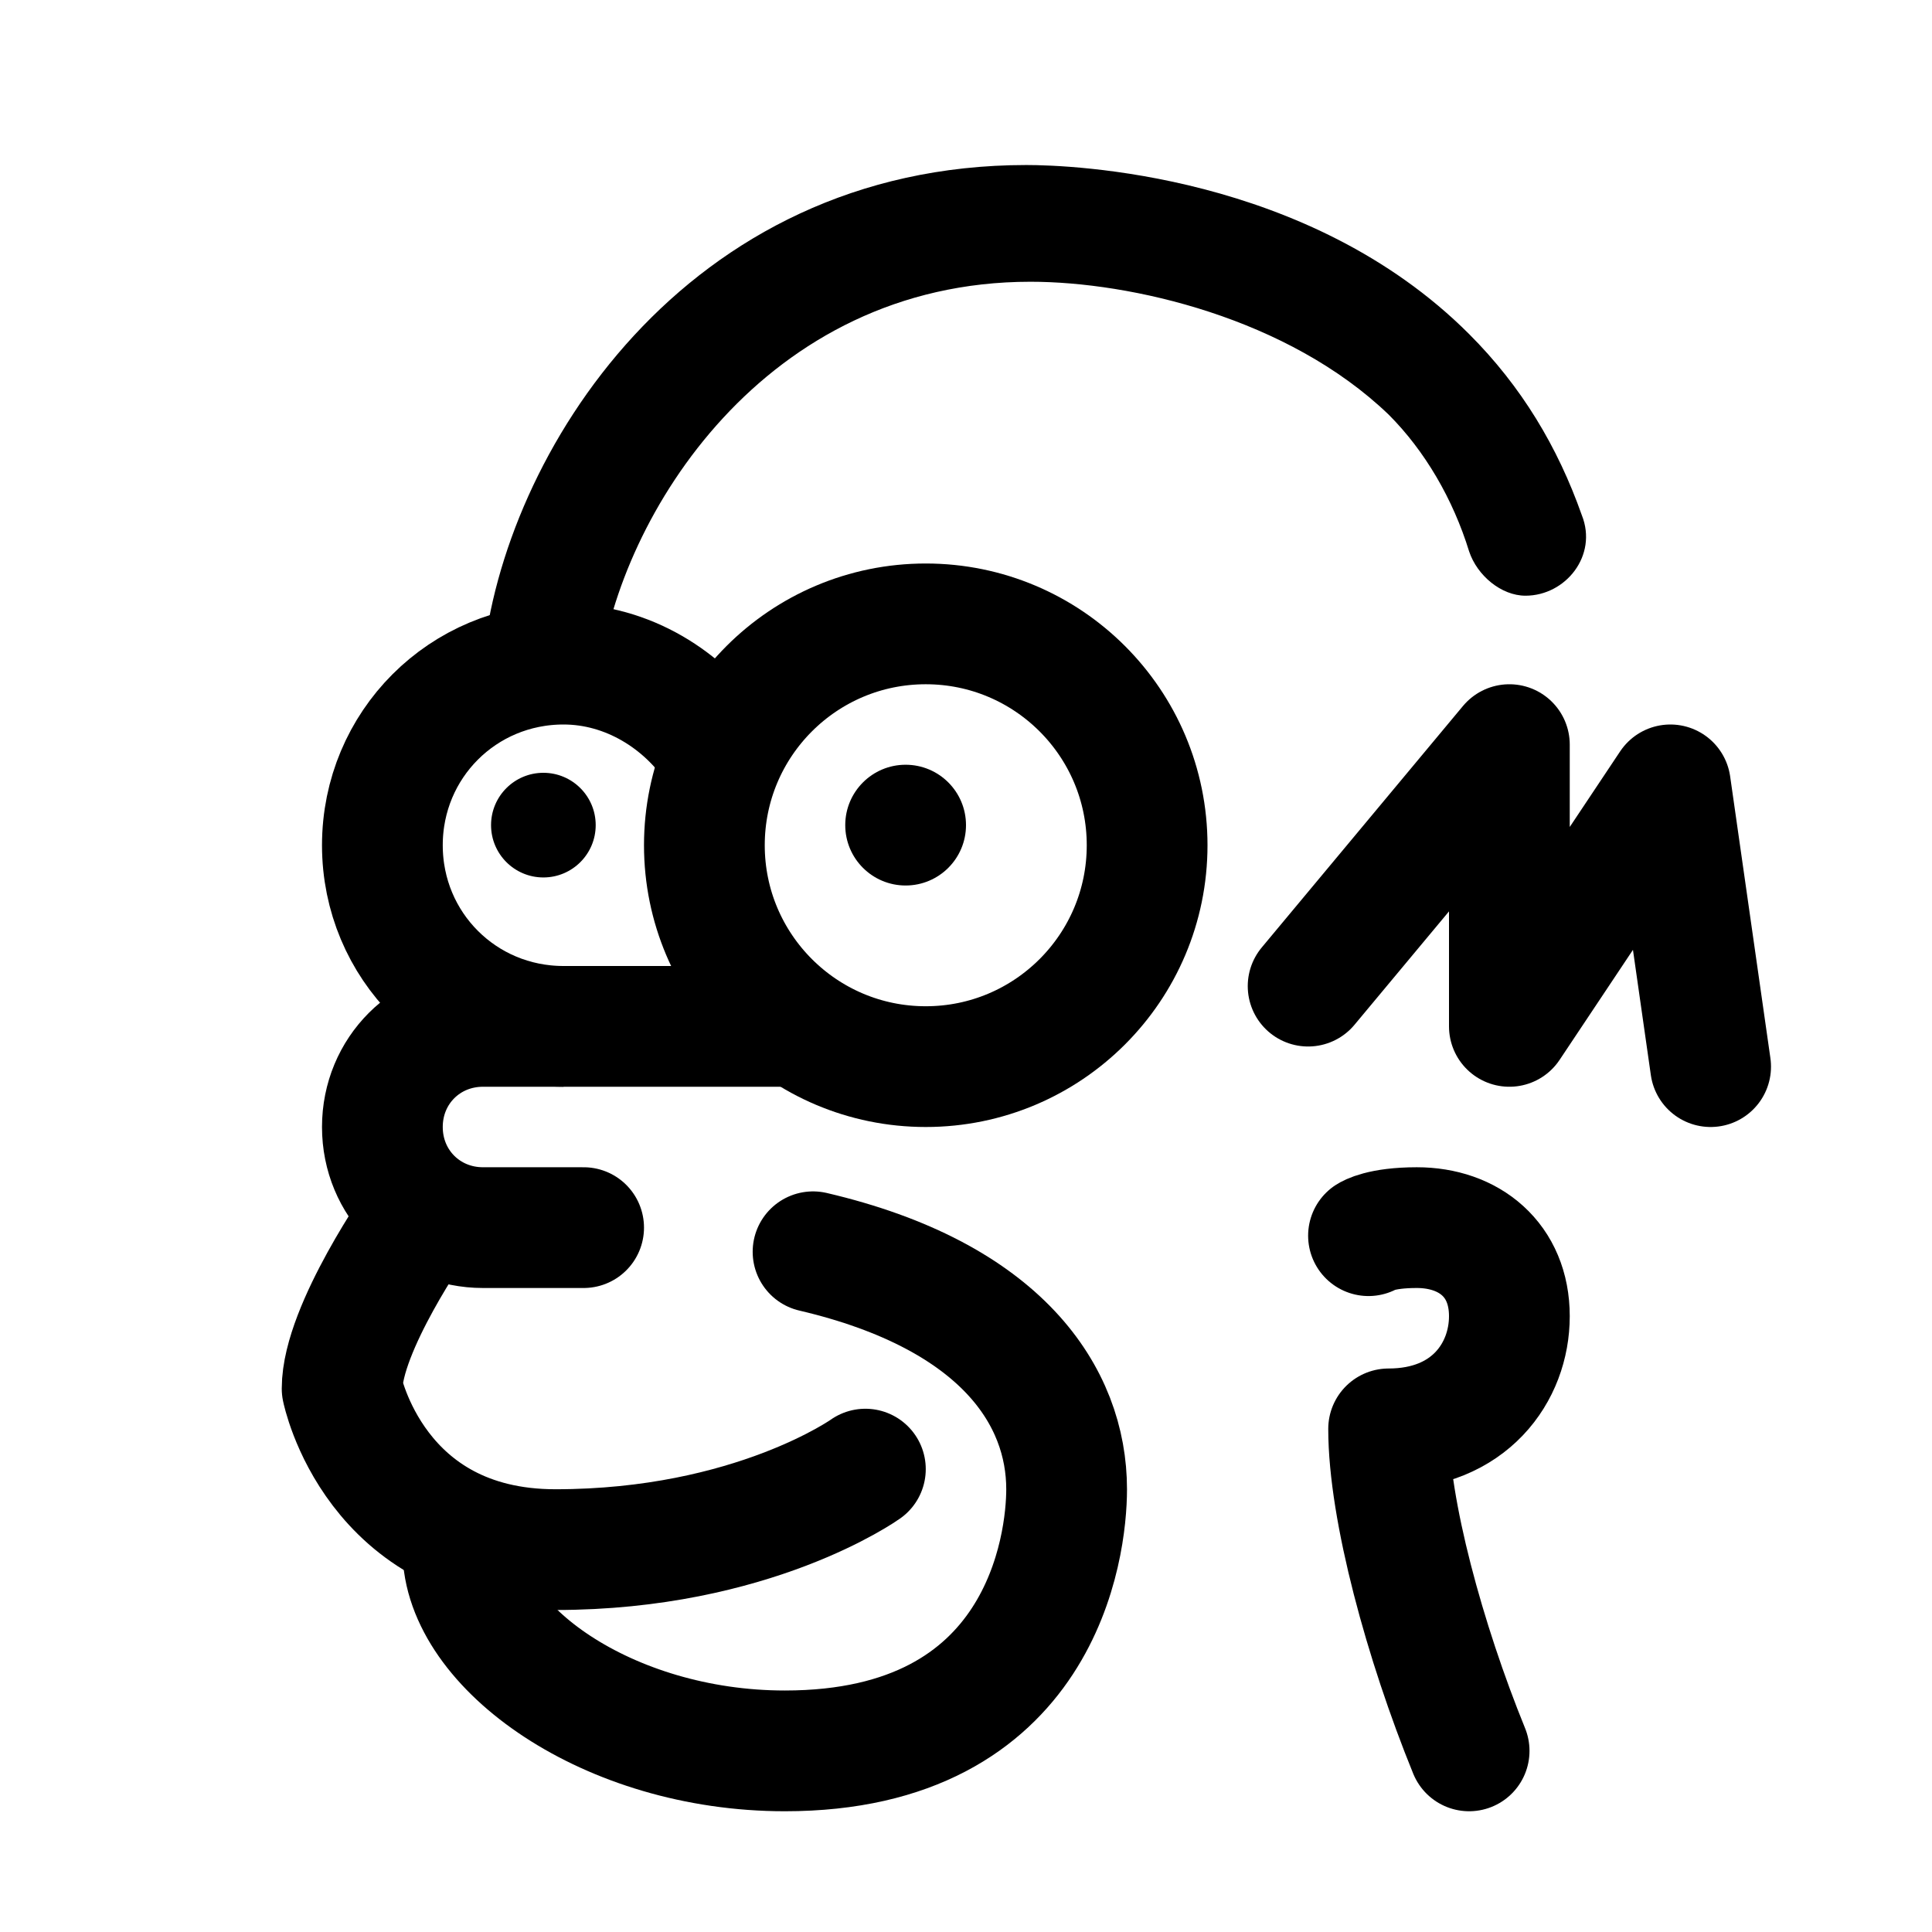 <svg xmlns="http://www.w3.org/2000/svg"  viewBox="0 0 48 48" width="48px" height="48px"><circle cx="22.5" cy="20.5" r="1.5"/><circle cx="13.5" cy="20.5" r="1.3"/><path fill="none" stroke="#000" stroke-linecap="round" stroke-linejoin="round" stroke-width="3" d="M10.4,30.3c0,0-1.9,2.7-1.9,4.2c0,0,0.8,4,5.3,4c4.9,0,7.7-2,7.7-2"/><polyline fill="none" stroke="#000" stroke-linecap="round" stroke-linejoin="round" stroke-width="3" points="42.5,26.5 41.5,19.5 37.5,25.5 37.5,18.5 32.5,24.5"/><path fill="none" stroke="#000" stroke-linecap="round" stroke-linejoin="round" stroke-width="3" d="M34,30.7c0,0,0.3-0.2,1.2-0.2c1.3,0,2.3,0.8,2.3,2.2c0,1.4-1,2.8-3,2.8c0,2,0.9,5.3,2,8"/><path fill="none" stroke="#000" stroke-linecap="round" stroke-linejoin="round" stroke-width="3" d="M20.2,31.1c4.7,1.1,6.3,3.6,6.3,5.9c0,1.4-0.6,6.5-7,6.5c-4.4,0-8-2.6-8-5"/><path fill="none" stroke="#000" stroke-linecap="round" stroke-linejoin="round" stroke-width="3" d="M19.7,25.5H12c-1.4,0-2.5,1.1-2.5,2.5l0,0c0,1.4,1.1,2.5,2.5,2.5h2.5"/><circle cx="23" cy="21" r="5.5" fill="none" stroke="#000" stroke-width="3"/><path fill="none" stroke="#000" stroke-width="3" d="M14,25.5c-2.5,0-4.5-2-4.5-4.5s2-4.5,4.5-4.5c1.6,0,3,0.9,3.8,2.1"/><path d="M37.9,14.8c1,0,1.8-1,1.4-2c-0.6-1.7-1.5-3.2-2.8-4.5c-4-4-9.9-4.2-11-4.2c-8.5,0-13,7.2-13.5,12.3	c-0.1,0.8,0.5,1.6,1.3,1.6s1.6-0.5,1.6-1.3C15.4,12.8,19,7,25.6,7c2.5,0,6.4,0.9,8.9,3.3c0.9,0.9,1.6,2.1,2,3.4	C36.7,14.3,37.3,14.8,37.9,14.8L37.9,14.8z"/></svg>